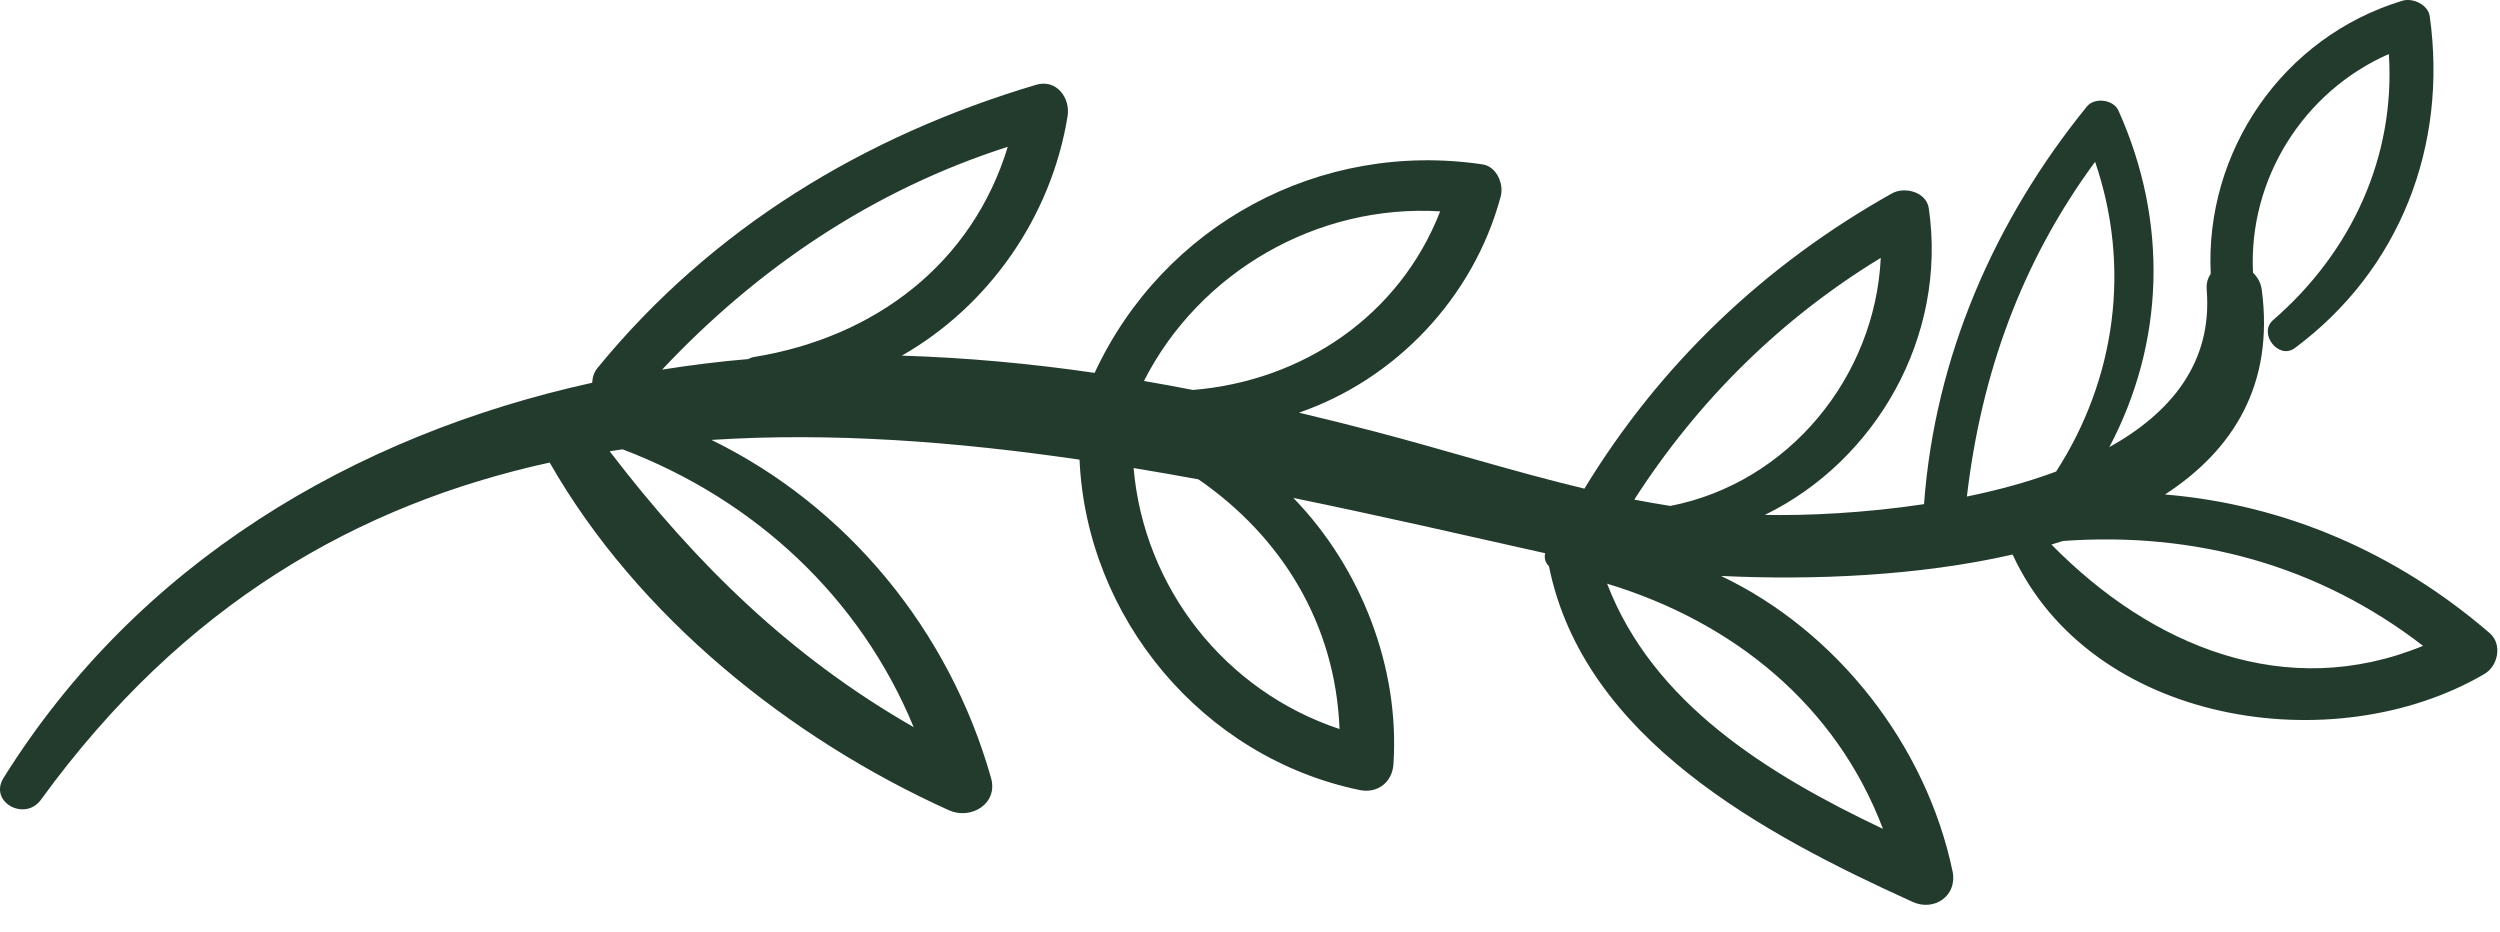 <svg width="59" height="22" viewBox="0 0 59 22" fill="none" xmlns="http://www.w3.org/2000/svg">
<path d="M0.965 18.875C4.328 14.246 8.461 11.905 12.972 10.916C15.042 14.541 18.636 17.426 22.397 19.123C22.907 19.353 23.562 18.974 23.389 18.361C22.4 14.867 19.987 11.943 16.79 10.382C19.615 10.2 22.538 10.418 25.477 10.848C25.642 14.578 28.376 17.875 32.088 18.645C32.507 18.732 32.857 18.463 32.885 18.037C33.039 15.764 32.124 13.399 30.523 11.751C32.528 12.163 34.518 12.619 36.466 13.056C36.437 13.172 36.471 13.28 36.555 13.362C37.378 17.432 41.633 19.694 45.138 21.285C45.65 21.517 46.201 21.139 46.08 20.561C45.457 17.588 43.356 14.896 40.615 13.592C42.772 13.696 45.273 13.595 47.498 13.087C49.342 17.091 55.07 17.99 58.634 15.905C58.954 15.718 59.06 15.205 58.758 14.943C56.547 13.033 53.902 11.903 51.094 11.67C52.708 10.62 53.675 9.071 53.377 6.835C53.354 6.665 53.273 6.536 53.171 6.435C53.061 4.236 54.353 2.163 56.377 1.275C56.534 3.701 55.495 5.951 53.646 7.553C53.285 7.866 53.774 8.499 54.157 8.215C56.645 6.367 57.768 3.432 57.342 0.385C57.303 0.108 56.941 -0.057 56.695 0.018C53.858 0.876 52.033 3.587 52.173 6.461C52.109 6.558 52.065 6.676 52.078 6.834C52.219 8.561 51.23 9.744 49.78 10.553C51.076 8.1 51.185 5.258 49.995 2.609C49.877 2.347 49.431 2.291 49.251 2.513C47.061 5.21 45.663 8.432 45.407 11.898C43.988 12.112 42.628 12.171 41.65 12.152C44.266 10.876 45.959 7.95 45.52 4.918C45.463 4.526 44.948 4.398 44.651 4.564C41.646 6.249 39.182 8.591 37.392 11.532C35.736 11.135 34.101 10.619 32.47 10.191C31.868 10.033 31.263 9.883 30.656 9.739C32.921 8.958 34.773 7.04 35.418 4.632C35.495 4.344 35.32 3.929 34.991 3.88C31.142 3.306 27.453 5.314 25.833 8.8C24.324 8.579 22.806 8.441 21.284 8.393C23.324 7.229 24.807 5.133 25.195 2.743C25.265 2.312 24.932 1.858 24.453 2.001C20.392 3.208 16.807 5.38 14.105 8.679C14.013 8.792 13.981 8.913 13.976 9.033C8.339 10.274 3.245 13.294 0.084 18.359C-0.271 18.928 0.587 19.395 0.965 18.875ZM48.414 12.851C48.505 12.824 48.595 12.796 48.685 12.767C51.797 12.543 54.717 13.337 57.184 15.242C53.948 16.572 50.776 15.257 48.414 12.851ZM46.419 11.718C46.758 8.817 47.709 6.176 49.444 3.818C50.292 6.291 49.938 8.933 48.525 11.128C47.857 11.378 47.142 11.57 46.419 11.718ZM39.42 11.94C39.136 11.895 38.852 11.846 38.569 11.791C40.066 9.462 42.026 7.521 44.386 6.086C44.255 8.886 42.221 11.393 39.42 11.94ZM37.928 13.775C40.909 14.678 43.333 16.64 44.438 19.562C41.704 18.264 39.009 16.593 37.928 13.775ZM28.153 9.203C27.768 9.128 27.383 9.057 26.997 8.991C28.311 6.409 31.093 4.812 33.988 4.988C33.03 7.449 30.748 8.99 28.153 9.203ZM26.753 11.046C27.263 11.13 27.774 11.219 28.284 11.313C30.251 12.672 31.517 14.726 31.613 17.205C28.907 16.306 26.998 13.873 26.753 11.046ZM17.66 8.474C16.977 8.531 16.299 8.617 15.626 8.723C17.893 6.31 20.622 4.477 23.783 3.465C22.952 6.198 20.678 7.961 17.783 8.427C17.734 8.435 17.698 8.455 17.66 8.474ZM14.388 10.65C14.49 10.634 14.591 10.619 14.693 10.604C17.813 11.789 20.299 14.098 21.563 17.161C18.676 15.508 16.442 13.331 14.388 10.65Z" fill="#223B2D"/>
</svg>
